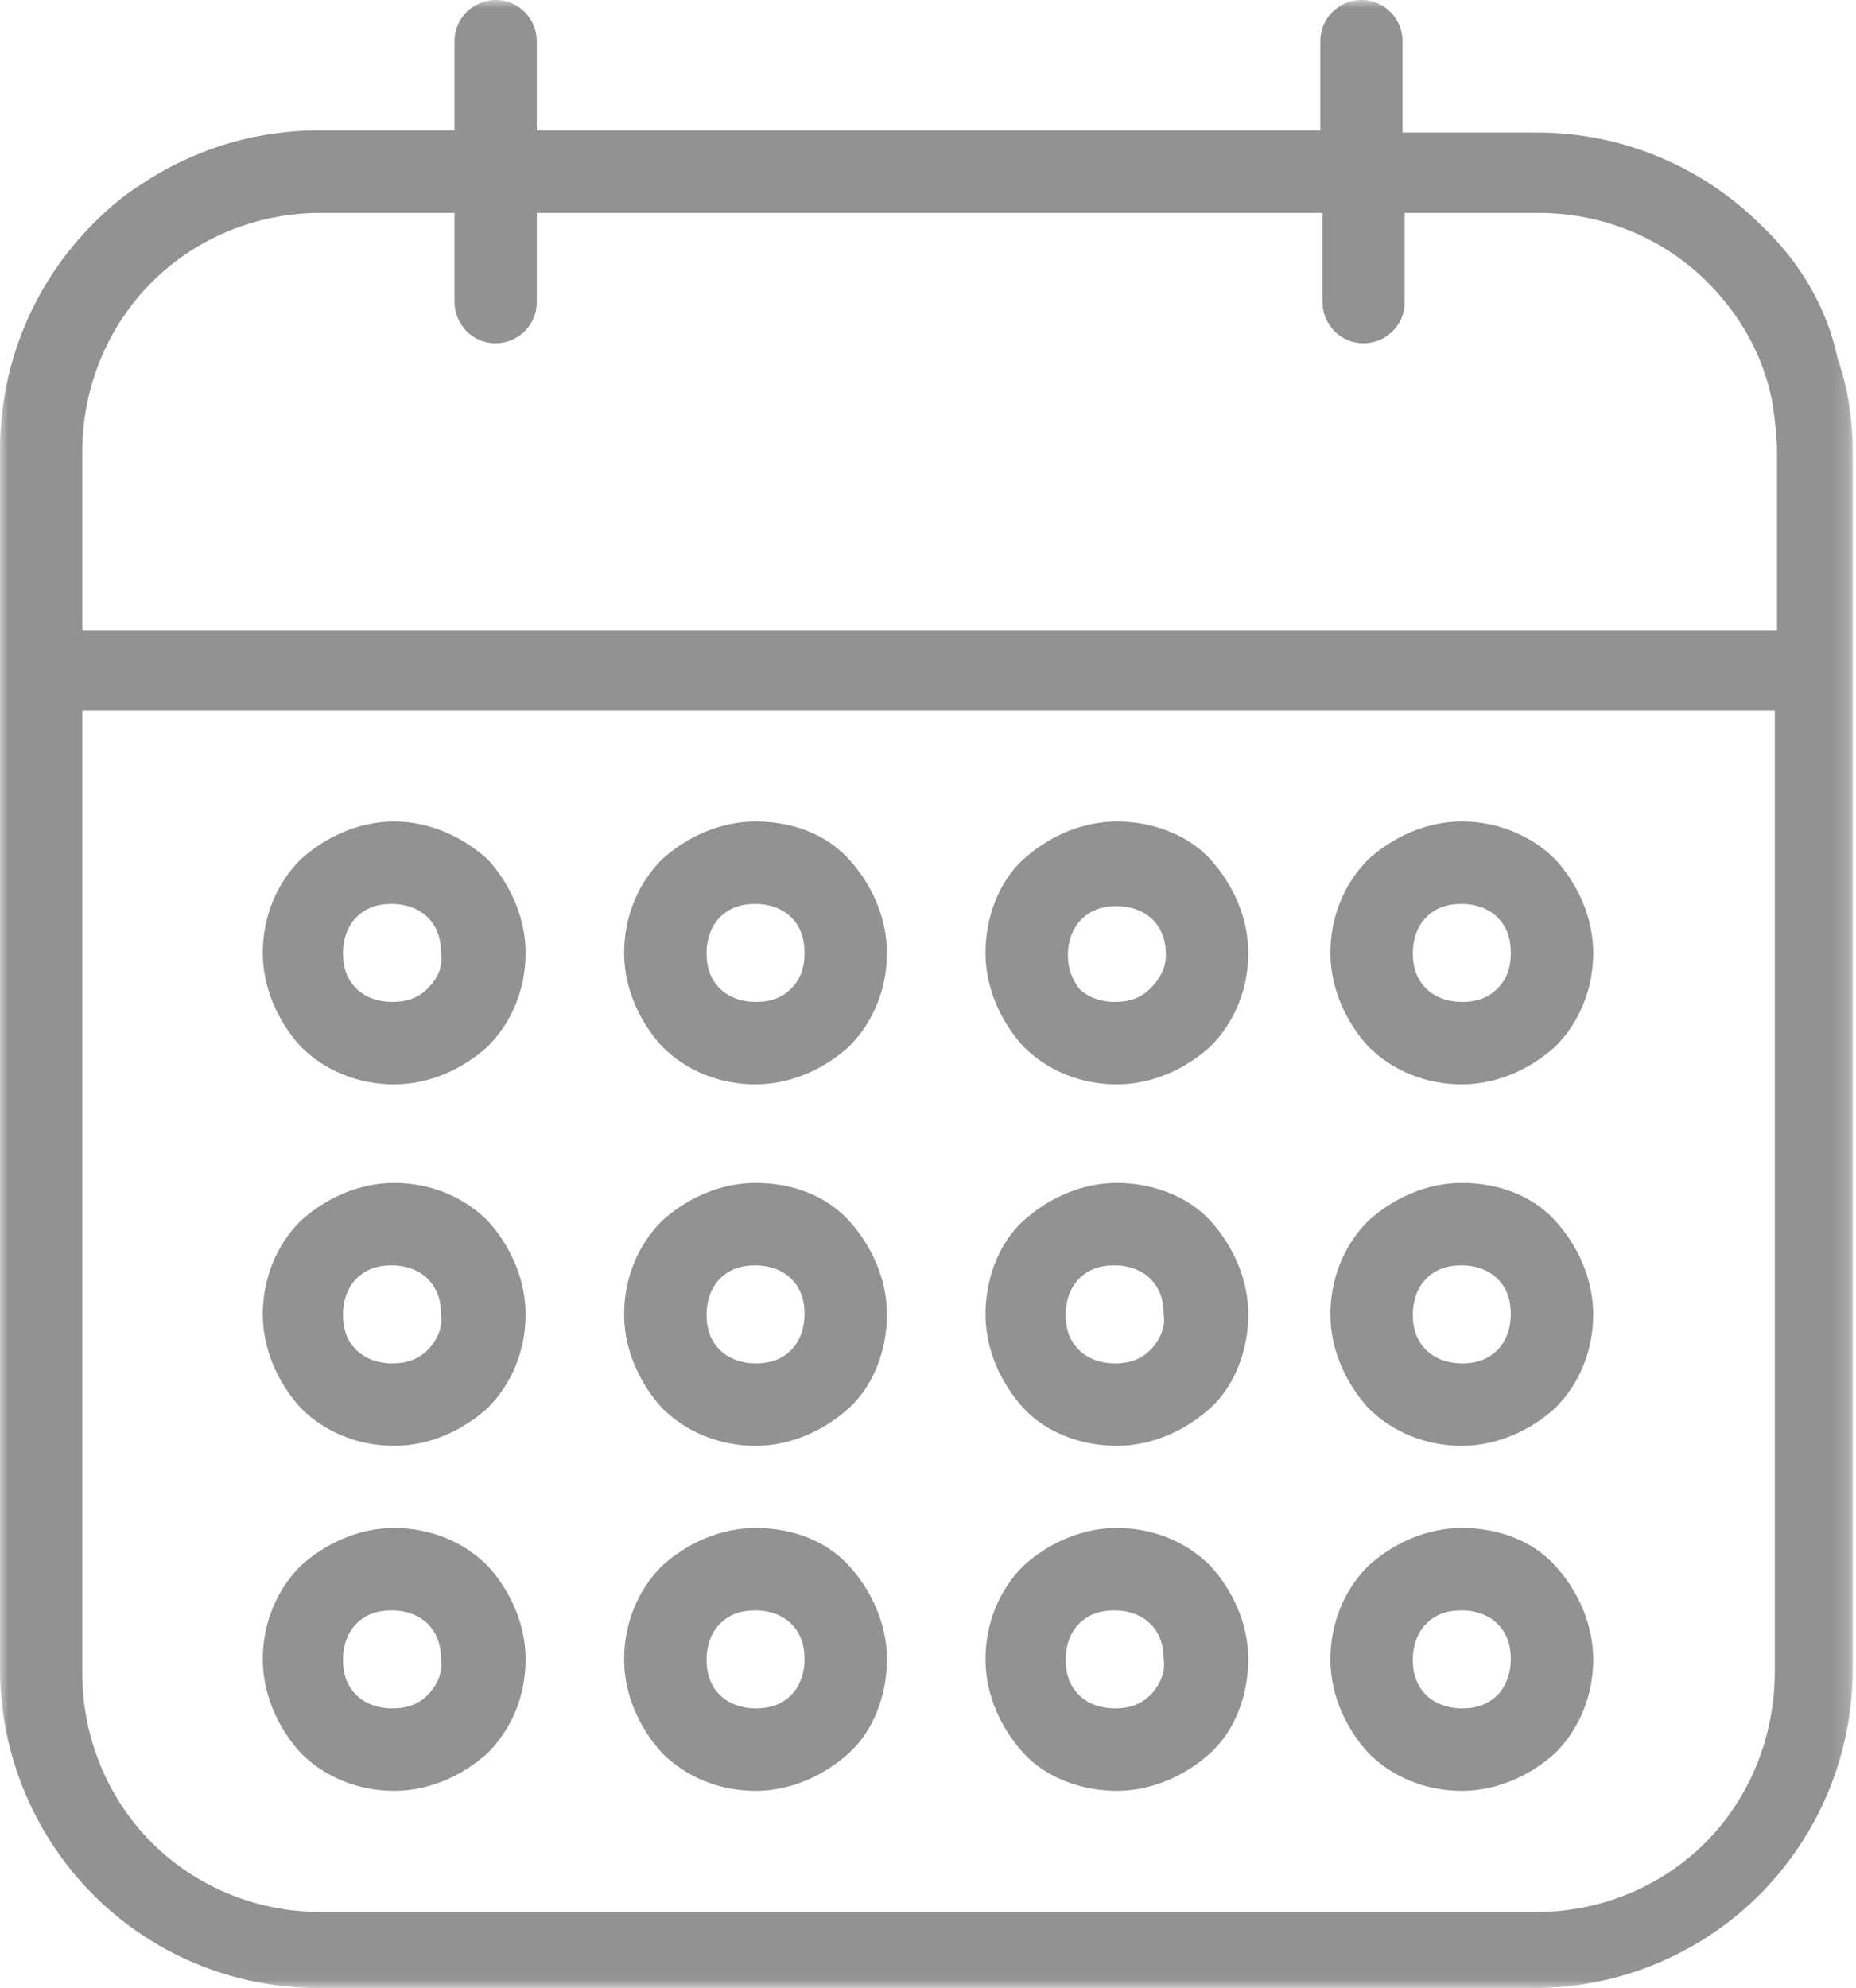 <?xml version="1.0" encoding="UTF-8"?>
<svg width="113px" height="121px" viewBox="0 0 113 121" version="1.1" xmlns="http://www.w3.org/2000/svg" xmlns:xlink="http://www.w3.org/1999/xlink">
    <!-- Generator: Sketch 50.2 (55047) - http://www.bohemiancoding.com/sketch -->
    <title>calendar</title>
    <desc>Created with Sketch.</desc>
    <defs>
        <polygon id="path-1" points="0 0 112.802 0 112.802 120.98 0 120.98"></polygon>
    </defs>
    <g id="calendar" stroke="none" stroke-width="1" fill="none" fill-rule="evenodd">
        <g>
            <g id="Group-3">
                <mask id="mask-2" fill="white">
                    <use xlink:href="#path-1"></use>
                </mask>
                <g id="Clip-2"></g>
                <path d="M103.841,112.14 C101.206,114.785 97.516,116.372 93.563,116.372 L19.503,116.372 C15.55,116.372 11.86,114.785 9.224,112.14 C6.589,109.495 5.008,105.792 5.008,101.825 L5.008,43.243 L108.058,43.243 L108.058,101.693 C108.058,105.792 106.477,109.495 103.841,112.14 Z M5.008,27.506 C5.008,23.539 6.589,19.836 9.224,17.191 C11.86,14.546 15.55,12.96 19.503,12.96 L27.673,12.96 L27.673,18.381 C27.673,19.704 28.728,20.894 30.177,20.894 C31.495,20.894 32.681,19.836 32.681,18.381 L32.681,12.96 L80.517,12.96 L80.517,18.381 C80.517,19.704 81.571,20.894 83.02,20.894 C84.338,20.894 85.524,19.836 85.524,18.381 L85.524,12.96 L93.694,12.96 C97.648,12.96 101.338,14.546 103.973,17.191 C105.95,19.175 107.399,21.687 107.927,24.597 C108.058,25.522 108.19,26.58 108.19,27.506 L108.19,38.35 L5.008,38.35 L5.008,27.506 Z M107.268,13.753 C103.71,10.183 98.834,8.067 93.563,8.067 L85.392,8.067 L85.392,2.513 C85.392,1.19 84.338,0 82.889,0 C81.571,0 80.385,1.058 80.385,2.513 L80.385,7.934 L32.681,7.934 L32.681,2.513 C32.681,1.19 31.627,0 30.177,0 C28.859,0 27.673,1.058 27.673,2.513 L27.673,7.934 L19.503,7.934 C15.418,7.934 11.728,9.125 8.566,11.24 C7.511,11.902 6.589,12.695 5.666,13.621 C2.108,17.191 0,22.084 0,27.374 L0,101.561 C0,106.983 2.24,111.875 5.666,115.314 C9.224,118.884 14.1,121 19.371,121 L93.431,121 C98.834,121 103.71,118.752 107.136,115.314 C110.694,111.743 112.802,106.85 112.802,101.561 L112.802,27.638 C112.802,25.655 112.539,23.671 111.88,21.82 C111.221,18.646 109.508,15.869 107.268,13.753 Z" id="Fill-1" fill="#929292" mask="url(#mask-2)"></path>
            </g>
            <path d="M26.034,60.169 C25.492,60.712 24.814,60.983 23.864,60.983 C23.051,60.983 22.237,60.712 21.695,60.169 C21.153,59.627 20.881,58.949 20.881,58 C20.881,57.186 21.153,56.373 21.695,55.831 C22.237,55.288 22.915,55.017 23.864,55.017 C24.678,55.017 25.492,55.288 26.034,55.831 C26.576,56.373 26.847,57.051 26.847,58 C26.983,58.949 26.576,59.627 26.034,60.169 Z M24,50 C21.831,50 19.797,50.949 18.305,52.305 C16.814,53.797 16,55.831 16,58 C16,60.169 16.949,62.203 18.305,63.695 C19.797,65.186 21.831,66 24,66 C26.169,66 28.203,65.051 29.695,63.695 C31.186,62.203 32,60.169 32,58 C32,55.831 31.051,53.797 29.695,52.305 C28.203,50.949 26.169,50 24,50 Z" id="Fill-4" fill="#929292"></path>
            <path d="M48.169,60.169 C47.627,60.712 46.949,60.983 46,60.983 C45.186,60.983 44.373,60.712 43.831,60.169 C43.288,59.627 43.017,58.949 43.017,58 C43.017,57.186 43.288,56.373 43.831,55.831 C44.373,55.288 45.051,55.017 46,55.017 C46.814,55.017 47.627,55.288 48.169,55.831 C48.712,56.373 48.983,57.051 48.983,58 C48.983,58.949 48.712,59.627 48.169,60.169 Z M46,50 C43.831,50 41.797,50.949 40.305,52.305 C38.814,53.797 38,55.831 38,58 C38,60.169 38.949,62.203 40.305,63.695 C41.797,65.186 43.831,66 46,66 C48.169,66 50.203,65.051 51.695,63.695 C53.186,62.203 54,60.169 54,58 C54,55.831 53.051,53.797 51.695,52.305 C50.339,50.814 48.305,50 46,50 Z" id="Fill-5" fill="#929292"></path>
            <path d="M70.034,60.169 C69.492,60.712 68.814,60.983 67.864,60.983 C67.051,60.983 66.237,60.712 65.695,60.169 C65.288,59.627 65.017,58.949 65.017,58.136 C65.017,57.322 65.288,56.508 65.831,55.966 C66.373,55.424 67.051,55.153 68,55.153 C68.814,55.153 69.627,55.424 70.169,55.966 C70.712,56.508 70.983,57.186 70.983,58.136 C70.983,58.949 70.576,59.627 70.034,60.169 Z M68,50 C65.831,50 63.797,50.949 62.305,52.305 C60.814,53.661 60,55.831 60,58 C60,60.169 60.949,62.203 62.305,63.695 C63.797,65.186 65.831,66 68,66 C70.169,66 72.203,65.051 73.695,63.695 C75.186,62.203 76,60.169 76,58 C76,55.831 75.051,53.797 73.695,52.305 C72.339,50.814 70.169,50 68,50 Z" id="Fill-6" fill="#929292"></path>
            <path d="M91.169,60.169 C90.627,60.712 89.949,60.983 89,60.983 C88.186,60.983 87.373,60.712 86.831,60.169 C86.288,59.627 86.017,58.949 86.017,58 C86.017,57.186 86.288,56.373 86.831,55.831 C87.373,55.288 88.051,55.017 89,55.017 C89.814,55.017 90.627,55.288 91.169,55.831 C91.712,56.373 91.983,57.051 91.983,58 C91.983,58.949 91.712,59.627 91.169,60.169 Z M89,50 C86.831,50 84.797,50.949 83.305,52.305 C81.814,53.797 81,55.831 81,58 C81,60.169 81.949,62.203 83.305,63.695 C84.797,65.186 86.831,66 89,66 C91.169,66 93.203,65.051 94.695,63.695 C96.186,62.203 97,60.169 97,58 C97,55.831 96.051,53.797 94.695,52.305 C93.339,50.949 91.305,50 89,50 Z" id="Fill-7" fill="#929292"></path>
            <path d="M26.034,82.169 C25.492,82.712 24.814,82.983 23.864,82.983 C23.051,82.983 22.237,82.712 21.695,82.169 C21.153,81.627 20.881,80.949 20.881,80 C20.881,79.186 21.153,78.373 21.695,77.831 C22.237,77.288 22.915,77.017 23.864,77.017 C24.678,77.017 25.492,77.288 26.034,77.831 C26.576,78.373 26.847,79.051 26.847,80 C26.983,80.814 26.576,81.627 26.034,82.169 Z M24,72 C21.831,72 19.797,72.949 18.305,74.305 C16.814,75.797 16,77.831 16,80 C16,82.169 16.949,84.203 18.305,85.695 C19.797,87.186 21.831,88 24,88 C26.169,88 28.203,87.051 29.695,85.695 C31.186,84.203 32,82.169 32,80 C32,77.831 31.051,75.797 29.695,74.305 C28.203,72.814 26.169,72 24,72 Z" id="Fill-8" fill="#929292"></path>
            <path d="M48.169,82.169 C47.627,82.712 46.949,82.983 46,82.983 C45.186,82.983 44.373,82.712 43.831,82.169 C43.288,81.627 43.017,80.949 43.017,80 C43.017,79.186 43.288,78.373 43.831,77.831 C44.373,77.288 45.051,77.017 46,77.017 C46.814,77.017 47.627,77.288 48.169,77.831 C48.712,78.373 48.983,79.051 48.983,80 C48.983,80.814 48.712,81.627 48.169,82.169 Z M46,72 C43.831,72 41.797,72.949 40.305,74.305 C38.814,75.797 38,77.831 38,80 C38,82.169 38.949,84.203 40.305,85.695 C41.797,87.186 43.831,88 46,88 C48.169,88 50.203,87.051 51.695,85.695 C53.186,84.339 54,82.169 54,80 C54,77.831 53.051,75.797 51.695,74.305 C50.339,72.814 48.305,72 46,72 Z" id="Fill-9" fill="#929292"></path>
            <path d="M70.034,82.169 C69.492,82.712 68.814,82.983 67.864,82.983 C67.051,82.983 66.237,82.712 65.695,82.169 C65.153,81.627 64.881,80.949 64.881,80 C64.881,79.186 65.153,78.373 65.695,77.831 C66.237,77.288 66.915,77.017 67.864,77.017 C68.678,77.017 69.492,77.288 70.034,77.831 C70.576,78.373 70.847,79.051 70.847,80 C70.983,80.814 70.576,81.627 70.034,82.169 Z M68,72 C65.831,72 63.797,72.949 62.305,74.305 C60.814,75.661 60,77.831 60,80 C60,82.169 60.949,84.203 62.305,85.695 C63.661,87.186 65.831,88 68,88 C70.169,88 72.203,87.051 73.695,85.695 C75.186,84.339 76,82.169 76,80 C76,77.831 75.051,75.797 73.695,74.305 C72.339,72.814 70.169,72 68,72 Z" id="Fill-10" fill="#929292"></path>
            <path d="M91.169,82.169 C90.627,82.712 89.949,82.983 89,82.983 C88.186,82.983 87.373,82.712 86.831,82.169 C86.288,81.627 86.017,80.949 86.017,80 C86.017,79.186 86.288,78.373 86.831,77.831 C87.373,77.288 88.051,77.017 89,77.017 C89.814,77.017 90.627,77.288 91.169,77.831 C91.712,78.373 91.983,79.051 91.983,80 C91.983,80.814 91.712,81.627 91.169,82.169 Z M89,72 C86.831,72 84.797,72.949 83.305,74.305 C81.814,75.797 81,77.831 81,80 C81,82.169 81.949,84.203 83.305,85.695 C84.797,87.186 86.831,88 89,88 C91.169,88 93.203,87.051 94.695,85.695 C96.186,84.203 97,82.169 97,80 C97,77.831 96.051,75.797 94.695,74.305 C93.339,72.814 91.305,72 89,72 Z" id="Fill-11" fill="#929292"></path>
            <path d="M26.034,103.169 C25.492,103.712 24.814,103.983 23.864,103.983 C23.051,103.983 22.237,103.712 21.695,103.169 C21.153,102.627 20.881,101.949 20.881,101 C20.881,100.186 21.153,99.373 21.695,98.831 C22.237,98.288 22.915,98.017 23.864,98.017 C24.678,98.017 25.492,98.288 26.034,98.831 C26.576,99.373 26.847,100.051 26.847,101 C26.983,101.814 26.576,102.627 26.034,103.169 Z M24,93 C21.831,93 19.797,93.949 18.305,95.305 C16.814,96.797 16,98.831 16,101 C16,103.169 16.949,105.203 18.305,106.695 C19.797,108.186 21.831,109 24,109 C26.169,109 28.203,108.051 29.695,106.695 C31.186,105.203 32,103.169 32,101 C32,98.831 31.051,96.797 29.695,95.305 C28.203,93.814 26.169,93 24,93 Z" id="Fill-12" fill="#929292"></path>
            <path d="M48.169,103.169 C47.627,103.712 46.949,103.983 46,103.983 C45.186,103.983 44.373,103.712 43.831,103.169 C43.288,102.627 43.017,101.949 43.017,101 C43.017,100.186 43.288,99.373 43.831,98.831 C44.373,98.288 45.051,98.017 46,98.017 C46.814,98.017 47.627,98.288 48.169,98.831 C48.712,99.373 48.983,100.051 48.983,101 C48.983,101.814 48.712,102.627 48.169,103.169 Z M46,93 C43.831,93 41.797,93.949 40.305,95.305 C38.814,96.797 38,98.831 38,101 C38,103.169 38.949,105.203 40.305,106.695 C41.797,108.186 43.831,109 46,109 C48.169,109 50.203,108.051 51.695,106.695 C53.186,105.339 54,103.169 54,101 C54,98.831 53.051,96.797 51.695,95.305 C50.339,93.814 48.305,93 46,93 Z" id="Fill-13" fill="#929292"></path>
            <path d="M70.034,103.169 C69.492,103.712 68.814,103.983 67.864,103.983 C67.051,103.983 66.237,103.712 65.695,103.169 C65.153,102.627 64.881,101.949 64.881,101 C64.881,100.186 65.153,99.373 65.695,98.831 C66.237,98.288 66.915,98.017 67.864,98.017 C68.678,98.017 69.492,98.288 70.034,98.831 C70.576,99.373 70.847,100.051 70.847,101 C70.983,101.814 70.576,102.627 70.034,103.169 Z M68,93 C65.831,93 63.797,93.949 62.305,95.305 C60.814,96.797 60,98.831 60,101 C60,103.169 60.949,105.203 62.305,106.695 C63.661,108.186 65.831,109 68,109 C70.169,109 72.203,108.051 73.695,106.695 C75.186,105.339 76,103.169 76,101 C76,98.831 75.051,96.797 73.695,95.305 C72.203,93.814 70.169,93 68,93 Z" id="Fill-14" fill="#929292"></path>
            <path d="M91.169,103.169 C90.627,103.712 89.949,103.983 89,103.983 C88.186,103.983 87.373,103.712 86.831,103.169 C86.288,102.627 86.017,101.949 86.017,101 C86.017,100.186 86.288,99.373 86.831,98.831 C87.373,98.288 88.051,98.017 89,98.017 C89.814,98.017 90.627,98.288 91.169,98.831 C91.712,99.373 91.983,100.051 91.983,101 C91.983,101.814 91.712,102.627 91.169,103.169 Z M89,93 C86.831,93 84.797,93.949 83.305,95.305 C81.814,96.797 81,98.831 81,101 C81,103.169 81.949,105.203 83.305,106.695 C84.797,108.186 86.831,109 89,109 C91.169,109 93.203,108.051 94.695,106.695 C96.186,105.203 97,103.169 97,101 C97,98.831 96.051,96.797 94.695,95.305 C93.339,93.814 91.305,93 89,93 Z" id="Fill-15" fill="#929292"></path>
        </g>
    </g>
</svg>